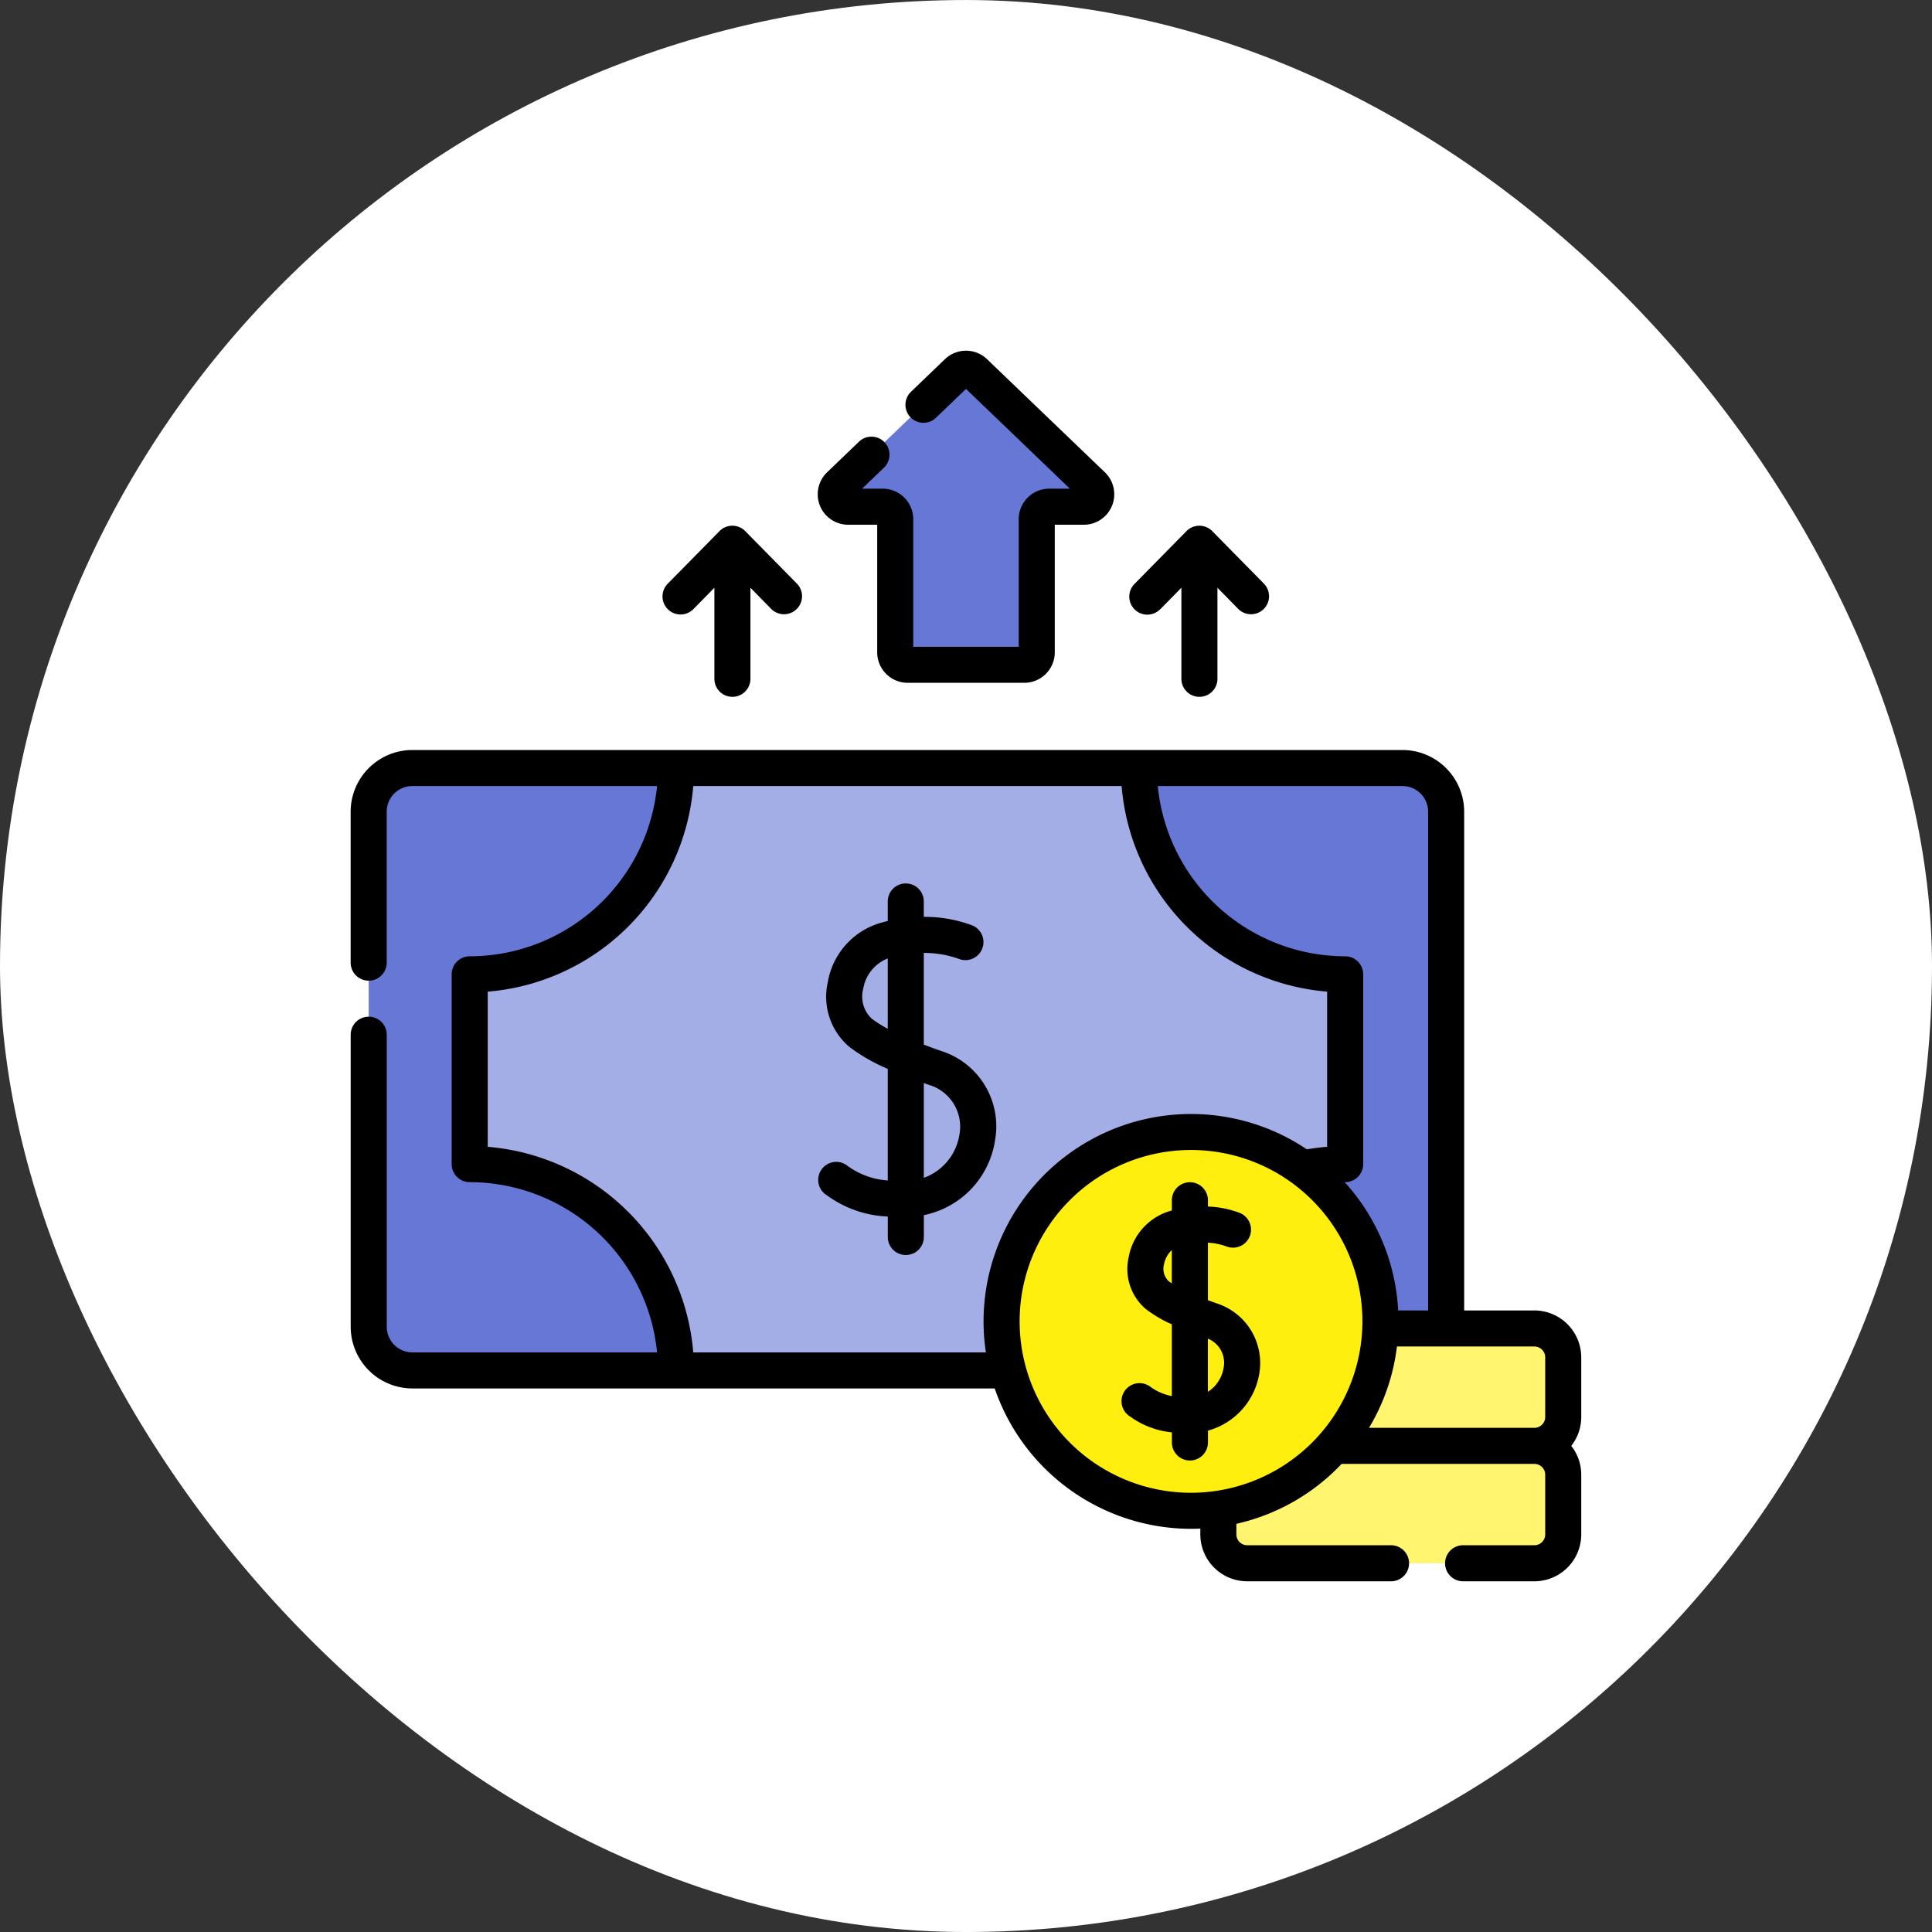 <svg xmlns="http://www.w3.org/2000/svg" width="157" height="157" viewBox="0 0 157 157">
  <rect x="0" y="0" width="157" height="157" fill="#333333" stroke="none"/>
  <g id="Grupo_134959" data-name="Grupo 134959" transform="translate(2149.75 761.018)">
    <g id="Grupo_134833" data-name="Grupo 134833" transform="translate(-625.383 -395.073)">
      <rect id="Rectángulo_42357" data-name="Rectángulo 42357" width="157" height="157" rx="78.5" transform="translate(-1524.367 -365.944)" fill="#fff"/>
      <g id="ganar" transform="translate(-1495.871 -337.446)">
        <g id="Grupo_134639" data-name="Grupo 134639" transform="translate(0.003 0)">
          <path id="Trazado_193604" data-name="Trazado 193604" d="M206.187,237.373H182.85a2.345,2.345,0,0,1-2.345-2.345v-4.85a2.345,2.345,0,0,1,2.345-2.345h23.337a2.345,2.345,0,0,1,2.345,2.345v4.85A2.345,2.345,0,0,1,206.187,237.373Z" transform="translate(-109.996 -138.835)" fill="#fff56f"/>
          <path id="Trazado_193605" data-name="Trazado 193605" d="M194.594,227.833H182.85a2.345,2.345,0,0,0-2.345,2.345v4.85a2.337,2.337,0,0,0,.689,1.66A19.2,19.2,0,0,0,194.594,227.833Z" transform="translate(-109.997 -138.835)" fill="#fff56f"/>
          <path id="Trazado_193606" data-name="Trazado 193606" d="M91.309,132.223a3.549,3.549,0,0,1-3.549,3.549H7.3a3.549,3.549,0,0,1-3.549-3.549V90.371A3.549,3.549,0,0,1,7.3,86.821H87.76a3.549,3.549,0,0,1,3.549,3.549v41.852Z" transform="translate(-2.289 -52.907)" fill="#6677d6"/>
          <path id="Trazado_193607" data-name="Trazado 193607" d="M212.915,90.371a3.549,3.549,0,0,0-3.549-3.549h-6.053a3.549,3.549,0,0,1,3.549,3.549v41.852a3.549,3.549,0,0,1-3.549,3.549h6.053a3.549,3.549,0,0,0,3.549-3.549Z" transform="translate(-123.895 -52.907)" fill="#6677d6"/>
          <path id="Trazado_193608" data-name="Trazado 193608" d="M95.9,119.008V103.585A16.764,16.764,0,0,1,79.14,86.822H41.524A16.764,16.764,0,0,1,24.76,103.585v15.422a16.764,16.764,0,0,1,16.764,16.764H79.14A16.764,16.764,0,0,1,95.9,119.008Z" transform="translate(-15.09 -52.907)" fill="#a3ade6"/>
          <path id="Trazado_193609" data-name="Trazado 193609" d="M206.187,212.95H182.85a2.345,2.345,0,0,1-2.345-2.345v-4.85a2.345,2.345,0,0,1,2.345-2.345h23.337a2.345,2.345,0,0,1,2.345,2.345v4.85A2.345,2.345,0,0,1,206.187,212.95Z" transform="translate(-109.996 -123.952)" fill="#fff56f"/>
          <path id="Trazado_193610" data-name="Trazado 193610" d="M197.466,203.409H182.85a2.345,2.345,0,0,0-2.345,2.345v4.85a2.345,2.345,0,0,0,2.345,2.345h11.744A19.09,19.09,0,0,0,197.466,203.409Z" transform="translate(-109.996 -123.952)" fill="#fff56f"/>
          <circle id="Elipse_17695" data-name="Elipse 17695" cx="15.393" cy="15.393" r="15.393" transform="translate(52.895 63.488)" fill="#ffef0f"/>
          <path id="Trazado_193611" data-name="Trazado 193611" d="M171.588,162.529a15.523,15.523,0,0,0-2.072.139,15.394,15.394,0,0,1,0,30.507,15.393,15.393,0,1,0,2.072-30.646Z" transform="translate(-103.3 -99.041)" fill="#ffef0f"/>
          <path id="Trazado_193612" data-name="Trazado 193612" d="M106.75,27.813h9.48a1.01,1.01,0,0,0,1.01-1.01V15.978a1.01,1.01,0,0,1,1.01-1.01h2.813a1.01,1.01,0,0,0,.7-1.739l-9.573-9.19a1.01,1.01,0,0,0-1.4,0l-9.573,9.19a1.01,1.01,0,0,0,.7,1.739h2.812a1.01,1.01,0,0,1,1.01,1.01V26.8A1.011,1.011,0,0,0,106.75,27.813Z" transform="translate(-61.49 -2.289)" fill="#6677d6"/>
          <path id="Trazado_193613" data-name="Trazado 193613" d="M134.29,13.228l-9.573-9.19a1.01,1.01,0,0,0-1.4,0l-1.855,1.781,7.718,7.409a1.01,1.01,0,0,1-.7,1.739h-2.812a1.01,1.01,0,0,0-1.01,1.01V26.8a1.01,1.01,0,0,1-1.01,1.01h5.11a1.01,1.01,0,0,0,1.01-1.01V15.978a1.01,1.01,0,0,1,1.01-1.01h2.813a1.01,1.01,0,0,0,.7-1.739Z" transform="translate(-74.018 -2.289)" fill="#6677d6"/>
          <g id="Grupo_134638" data-name="Grupo 134638" transform="translate(0 0)">
            <path id="Trazado_193614" data-name="Trazado 193614" d="M111.69,131.774a6.424,6.424,0,0,0-4.423-7.351c-.444-.157-.9-.322-1.352-.494v-7.453a8.334,8.334,0,0,1,2.808.469,1.465,1.465,0,0,0,1.146-2.7,10.976,10.976,0,0,0-3.954-.7v-1.251a1.465,1.465,0,0,0-2.93,0v1.587c-.233.055-.468.118-.707.19a6.079,6.079,0,0,0-4.163,4.77,5.348,5.348,0,0,0,1.749,5.27,14.52,14.52,0,0,0,3.121,1.784v9.07a6.2,6.2,0,0,1-3.338-1.24,1.465,1.465,0,1,0-1.6,2.452,9,9,0,0,0,4.942,1.721v1.66a1.465,1.465,0,0,0,2.93,0v-1.775a7.319,7.319,0,0,0,5.774-6.01Zm-10.017-9.968a2.458,2.458,0,0,1-.679-2.423,3.206,3.206,0,0,1,1.991-2.459v5.715A9.2,9.2,0,0,1,101.673,121.806Zm7.128,9.482a4.45,4.45,0,0,1-2.885,3.463v-7.7l.375.134A3.539,3.539,0,0,1,108.8,131.288Z" transform="translate(-59.343 -67.537)"/>
            <path id="Trazado_193615" data-name="Trazado 193615" d="M168.143,182.829c-.232-.082-.468-.167-.7-.255V177.9a5.4,5.4,0,0,1,1.465.291,1.465,1.465,0,0,0,1.143-2.7,8.167,8.167,0,0,0-2.607-.528v-.509a1.465,1.465,0,0,0-2.93,0v.83c-.073.02-.146.04-.22.063A4.8,4.8,0,0,0,161,179.107a4.265,4.265,0,0,0,1.412,4.2,10.365,10.365,0,0,0,2.1,1.23v5.83a4.294,4.294,0,0,1-1.779-.781,1.465,1.465,0,1,0-1.6,2.452,6.909,6.909,0,0,0,3.383,1.277v.823a1.465,1.465,0,0,0,2.93,0v-.962a5.778,5.778,0,0,0,4.163-4.59A5.089,5.089,0,0,0,168.143,182.829ZM164.22,181a1.4,1.4,0,0,1-.341-1.353,2.066,2.066,0,0,1,.63-1.14v2.7C164.407,181.142,164.309,181.073,164.22,181Zm4.493,7.1a2.855,2.855,0,0,1-1.274,1.922V185.7a2.115,2.115,0,0,1,1.274,2.4Z" transform="translate(-97.783 -105.417)"/>
            <path id="Trazado_193616" data-name="Trazado 193616" d="M100,132.424a3.814,3.814,0,0,0-3.81-3.81H90.488V88.085a5.02,5.02,0,0,0-5.014-5.014H5.017A5.02,5.02,0,0,0,0,88.085V100.35a1.465,1.465,0,1,0,2.93,0V88.085A2.086,2.086,0,0,1,5.017,86H24.9A15.319,15.319,0,0,1,9.674,99.835,1.465,1.465,0,0,0,8.209,101.3v15.423a1.465,1.465,0,0,0,1.465,1.465A15.319,15.319,0,0,1,24.9,132.022H5.017a2.086,2.086,0,0,1-2.084-2.084V106.207a1.465,1.465,0,0,0-2.93,0v23.731a5.02,5.02,0,0,0,5.014,5.014H52.338A16.887,16.887,0,0,0,68.291,146.36c.254,0,.505-.007.756-.018v.472a3.814,3.814,0,0,0,3.81,3.81H84.544a1.465,1.465,0,0,0,0-2.93H72.857a.881.881,0,0,1-.88-.88v-.861a16.858,16.858,0,0,0,8.552-4.869H96.194a.881.881,0,0,1,.88.88v4.85a.881.881,0,0,1-.88.88H90.4a1.465,1.465,0,0,0,0,2.93h5.792a3.814,3.814,0,0,0,3.81-3.81v-4.85a3.787,3.787,0,0,0-.813-2.345,3.787,3.787,0,0,0,.813-2.345v-4.85ZM87.559,88.085v40.528H85.125a16.791,16.791,0,0,0-4.348-10.425h.04a1.465,1.465,0,0,0,1.465-1.465V101.3a1.465,1.465,0,0,0-1.465-1.465A15.319,15.319,0,0,1,65.59,86H85.475A2.086,2.086,0,0,1,87.559,88.085ZM27.84,132.022a18.256,18.256,0,0,0-16.7-16.705v-12.61A18.256,18.256,0,0,0,27.84,86H62.652a18.256,18.256,0,0,0,16.7,16.705v12.61q-.829.066-1.648.208a16.858,16.858,0,0,0-26.083,16.5H27.84ZM68.291,143.43A13.928,13.928,0,1,1,82.219,129.5,13.944,13.944,0,0,1,68.291,143.43Zm14.463-5.276a16.739,16.739,0,0,0,2.271-6.611H96.194a.881.881,0,0,1,.88.88v4.85a.881.881,0,0,1-.88.88Z" transform="translate(-0.004 -50.622)"/>
            <path id="Trazado_193617" data-name="Trazado 193617" d="M67.4,43.18l1.7-1.732v7.4a1.465,1.465,0,1,0,2.93,0v-7.4l1.7,1.732a1.465,1.465,0,0,0,2.088-2.055l-4.213-4.281a1.465,1.465,0,0,0-2.088,0l-4.213,4.281A1.465,1.465,0,1,0,67.4,43.18Z" transform="translate(-39.546 -22.185)"/>
            <path id="Trazado_193618" data-name="Trazado 193618" d="M164.549,43.18l1.7-1.732v7.4a1.465,1.465,0,1,0,2.93,0v-7.4l1.7,1.732a1.465,1.465,0,0,0,2.088-2.055l-4.214-4.281a1.465,1.465,0,0,0-2.088,0l-4.213,4.281a1.465,1.465,0,1,0,2.088,2.055Z" transform="translate(-98.745 -22.185)"/>
            <path id="Trazado_193619" data-name="Trazado 193619" d="M99.633,14.143h2.358V24.513a2.478,2.478,0,0,0,2.475,2.475h9.48a2.478,2.478,0,0,0,2.475-2.475V14.143h2.358a2.475,2.475,0,0,0,1.714-4.261L110.92.692a2.468,2.468,0,0,0-3.428,0l-2.776,2.665a1.465,1.465,0,0,0,2.029,2.113l2.462-2.363,8.443,8.105h-1.683a2.478,2.478,0,0,0-2.475,2.475V24.059H104.92V13.688a2.478,2.478,0,0,0-2.475-2.475h-1.683l1.756-1.686a1.465,1.465,0,1,0-2.029-2.113L97.919,9.882a2.475,2.475,0,0,0,1.714,4.261Z" transform="translate(-59.206 0)"/>
          </g>
        </g>
      </g>
    </g>
  </g>
</svg>
